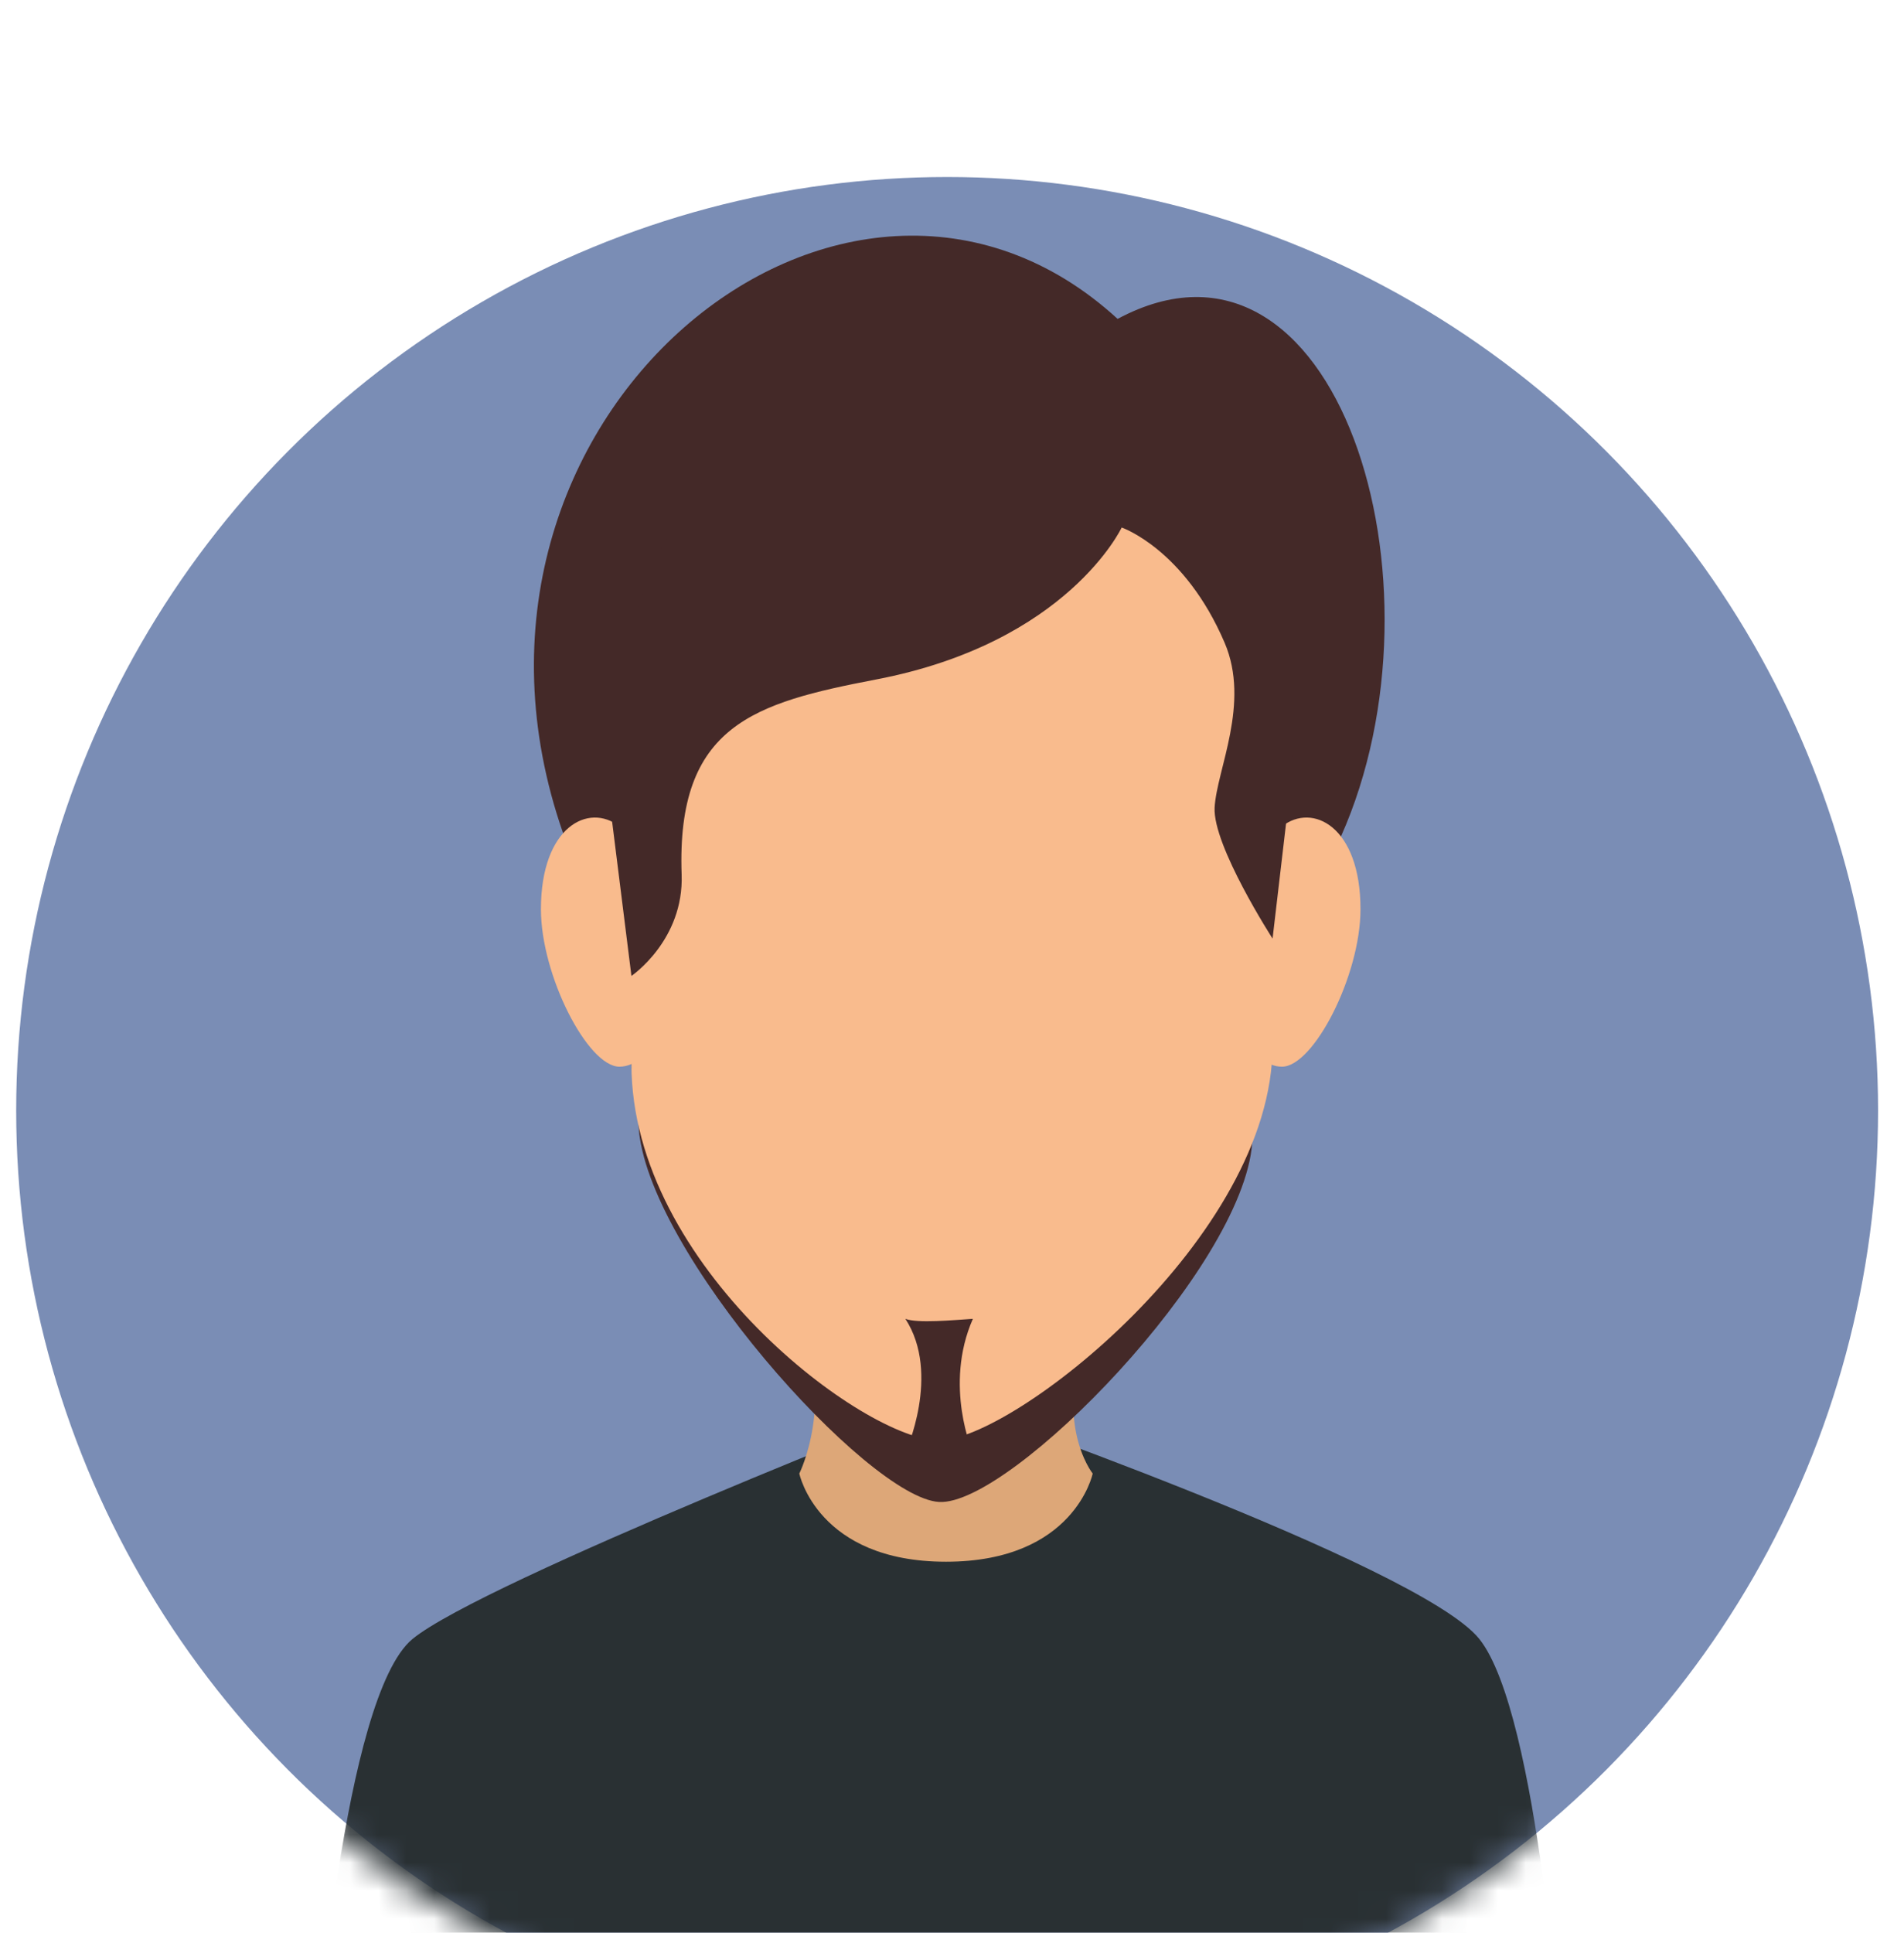 <svg width="68" height="69" viewBox="0 0 68 69" fill="none" xmlns="http://www.w3.org/2000/svg">
<g clip-path="url(#clip0_43_925)" filter="url(#filter0_i_43_925)">
<ellipse cx="33.826" cy="35.645" rx="33.248" ry="33.326" fill="#7A8DB5"/>
<mask id="mask0_43_925" style="mask-type:alpha" maskUnits="userSpaceOnUse" x="-1" y="1" width="69" height="69">
<path d="M67.5 35.087C67.5 53.906 52.281 69.167 33.5 69.167C14.725 69.167 -0.5 53.912 -0.5 35.087C-0.5 16.268 14.725 1.007 33.5 1.007C52.275 1.007 67.5 16.268 67.5 35.087Z" fill="#F7DAA2"/>
</mask>
<g mask="url(#mask0_43_925)">
<path d="M52.833 54.51C50.699 51.838 33.786 45.978 33.786 45.978C33.786 45.978 17.226 52.458 14.733 54.51C12.241 56.562 11.304 69.51 11.304 69.51H55.765C55.77 69.504 54.967 57.176 52.833 54.51Z" fill="#293033"/>
<path d="M39.025 48.604C39.025 48.604 38.377 51.752 33.786 51.752C29.195 51.752 28.547 48.604 28.547 48.604C28.547 48.604 29.825 46.06 28.547 43.075C27.269 40.09 40.586 39.482 39.025 43.075C37.464 46.663 39.025 48.604 39.025 48.604Z" fill="#DDA778"/>
<path d="M44.721 36.804C45.056 32.324 47.889 25.867 47.889 25.867C51.925 16.826 47.739 3.194 39.915 7.384C30.242 -1.478 14.93 10.914 20.111 25.745C20.111 25.745 22.568 31.75 22.805 36.184C23.043 40.612 30.988 49.474 33.538 49.619C36.087 49.764 44.391 41.284 44.721 36.804Z" fill="#442928"/>
<path d="M48.589 28.458C48.589 30.828 46.912 34.08 45.785 34.08C44.657 34.08 43.737 32.156 43.737 29.791C43.737 27.42 44.894 26.198 45.785 25.502C46.877 24.644 48.589 25.502 48.589 28.458Z" fill="#F9BB8D"/>
<path d="M19.319 28.458C19.319 30.828 20.996 34.08 22.123 34.08C23.251 34.08 24.17 32.156 24.17 29.791C24.17 27.42 23.014 26.198 22.123 25.502C21.03 24.644 19.319 25.502 19.319 28.458Z" fill="#F9BB8D"/>
<path d="M34 9.674C26.061 9.674 22.551 15.249 22.551 23.566C22.551 27.803 22.551 31.118 22.551 33.981C22.551 41.226 30.901 47.422 33.537 47.422C36.174 47.422 45.449 40.177 45.449 33.315C45.449 30.602 45.449 27.479 45.449 23.566C45.449 15.249 41.939 9.674 34 9.674Z" fill="#F9BB8D"/>
<path d="M45.449 29.507L46.16 23.439C46.16 15.122 41.939 8.926 33.994 8.926C26.055 8.926 21.736 16.014 21.736 24.331L22.551 30.84C22.551 30.84 24.43 29.565 24.344 27.218C24.153 21.88 26.946 21.091 31.288 20.257C38.135 18.947 40.06 14.832 40.06 14.832C40.06 14.832 42.303 15.597 43.737 18.947C44.663 21.114 43.454 23.474 43.379 24.83C43.31 26.192 45.449 29.507 45.449 29.507Z" fill="#442928"/>
<path d="M34.746 43.081C34.046 43.127 32.763 43.249 32.335 43.081C33.618 45.057 32.335 47.857 32.335 47.857H34.746C34.746 47.863 33.694 45.469 34.746 43.081Z" fill="#442928"/>
</g>
</g>
<defs>
<filter id="filter0_i_43_925" x="0" y="0" width="68" height="73" filterUnits="userSpaceOnUse" color-interpolation-filters="sRGB">
<feFlood flood-opacity="0" result="BackgroundImageFix"/>
<feBlend mode="normal" in="SourceGraphic" in2="BackgroundImageFix" result="shape"/>
<feColorMatrix in="SourceAlpha" type="matrix" values="0 0 0 0 0 0 0 0 0 0 0 0 0 0 0 0 0 0 127 0" result="hardAlpha"/>
<feOffset dy="4"/>
<feGaussianBlur stdDeviation="2"/>
<feComposite in2="hardAlpha" operator="arithmetic" k2="-1" k3="1"/>
<feColorMatrix type="matrix" values="0 0 0 0 0 0 0 0 0 0 0 0 0 0 0 0 0 0 0.25 0"/>
<feBlend mode="normal" in2="shape" result="effect1_innerShadow_43_925"/>
</filter>
<clipPath id="clip0_43_925">
<rect width="68" height="69" fill="white"/>
</clipPath>
</defs>
</svg>
